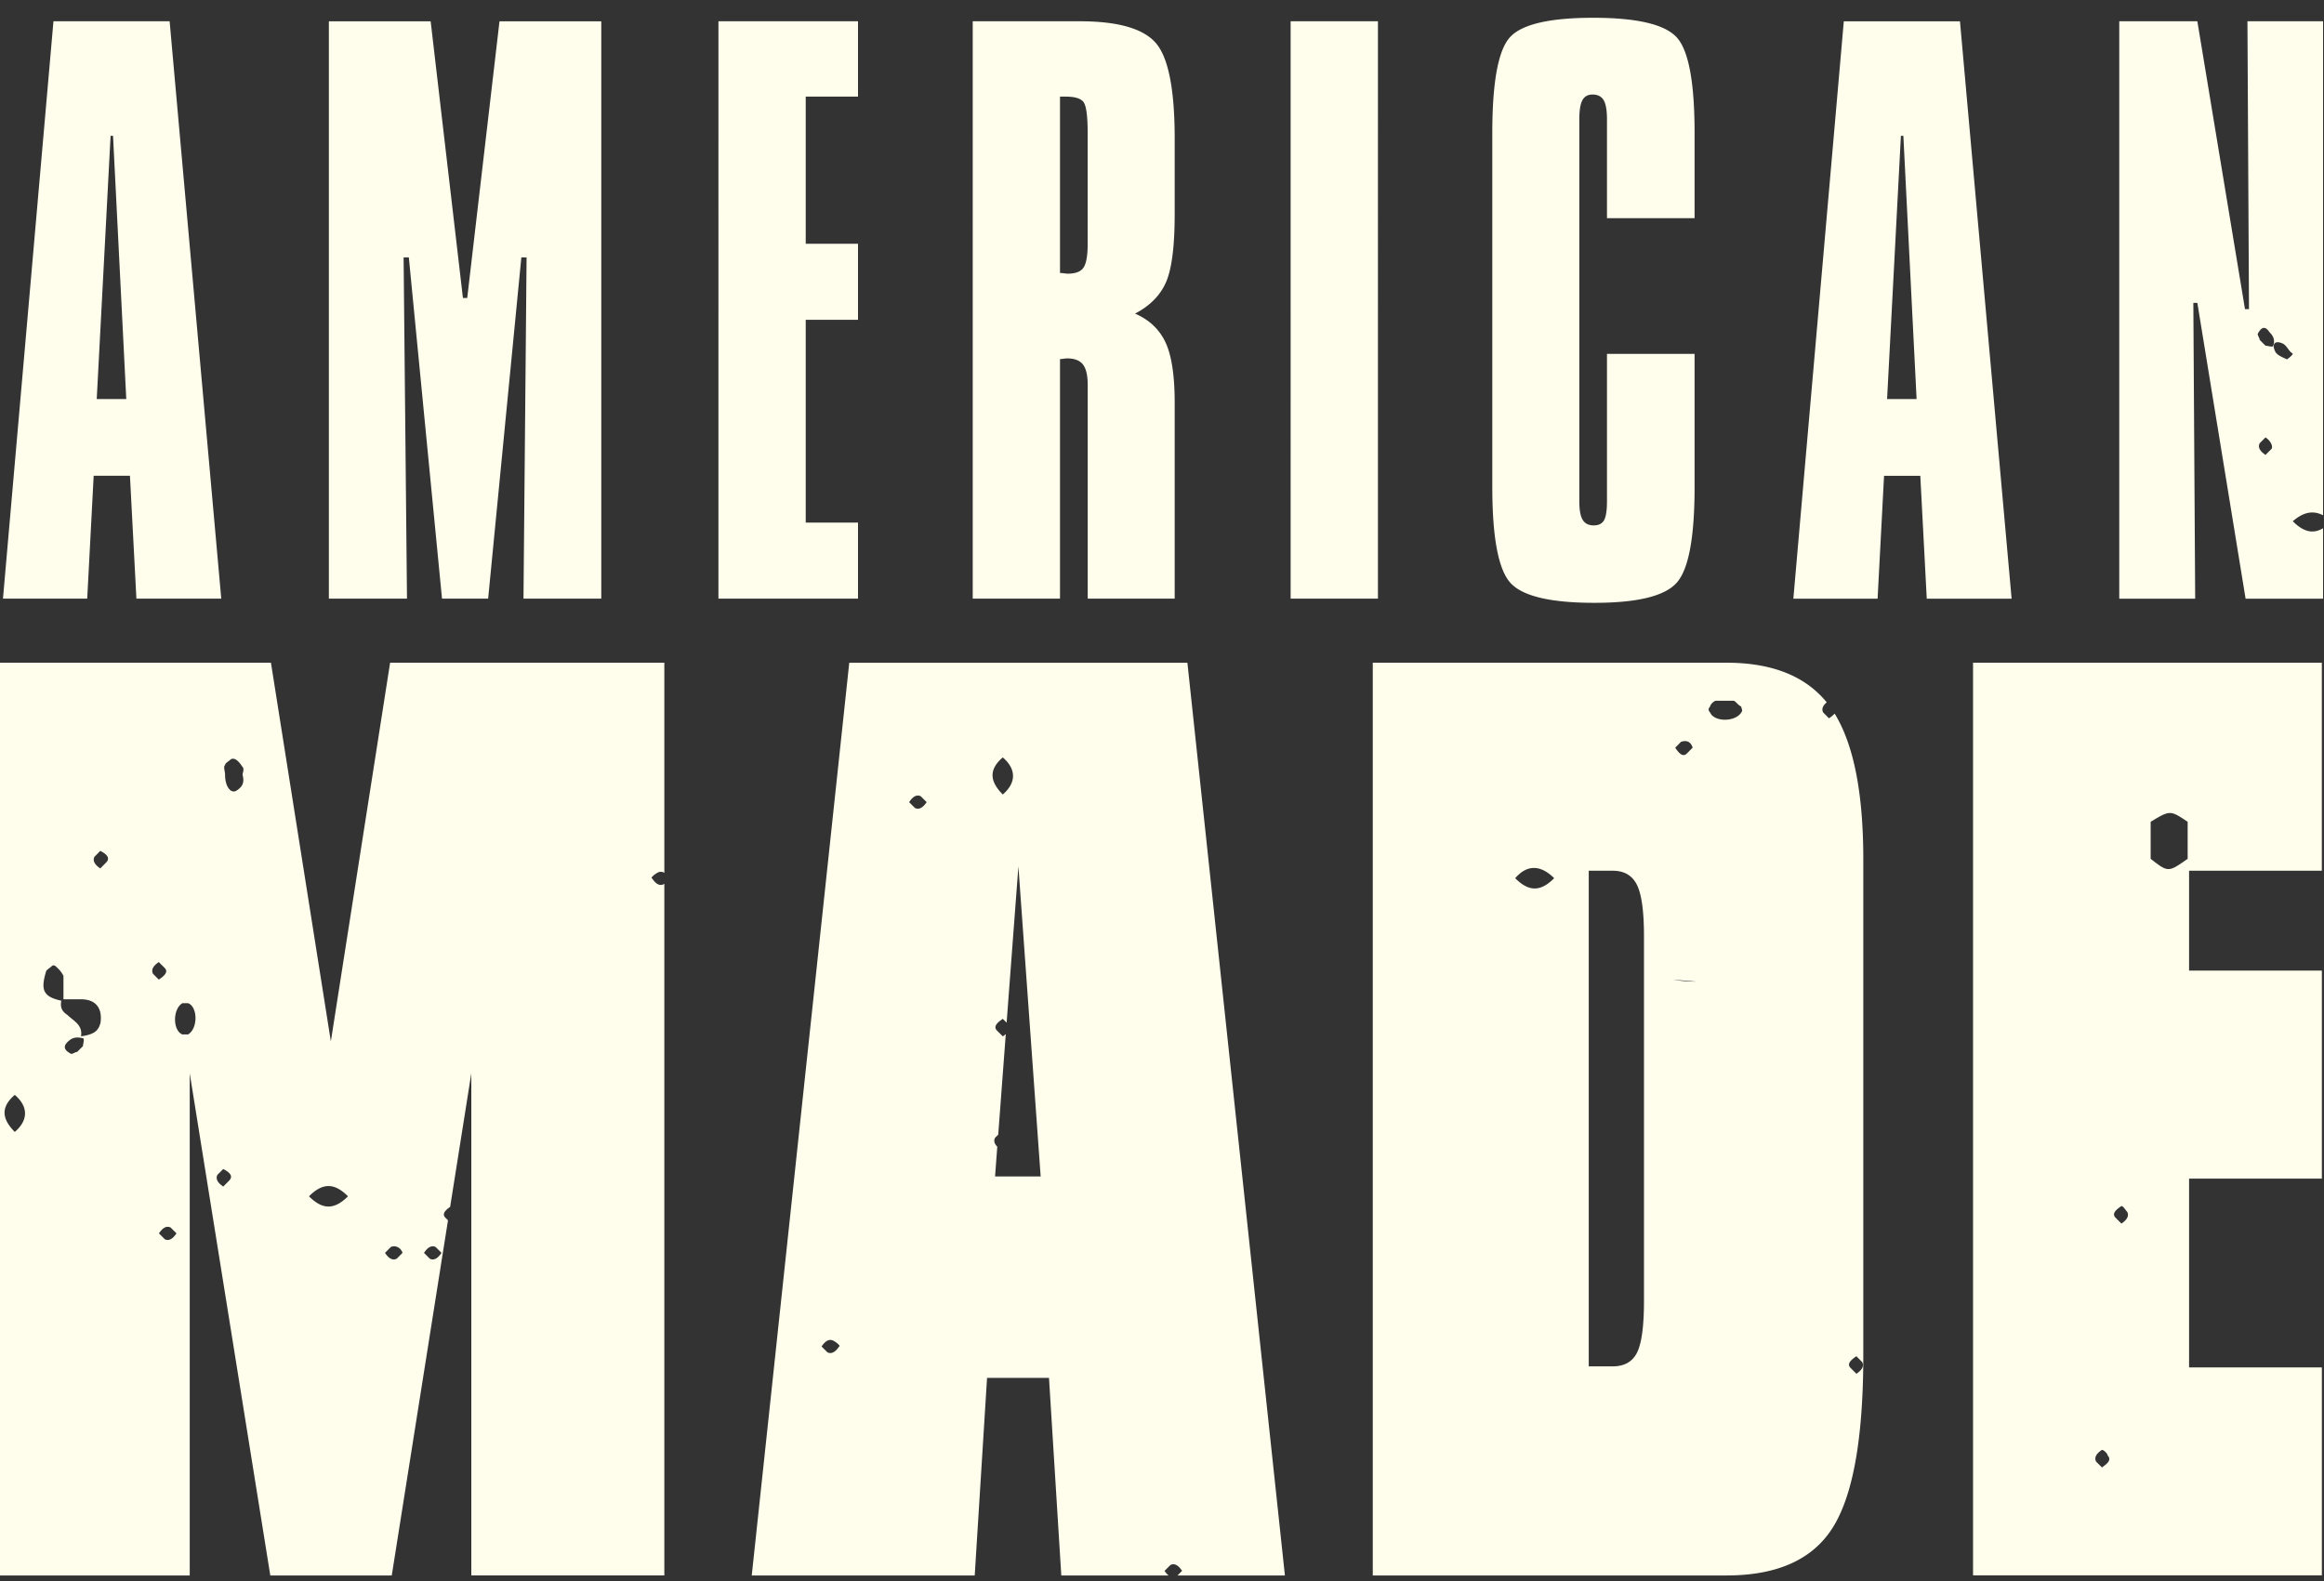 <svg width="72" height="49" viewBox="0 0 72 49" xmlns="http://www.w3.org/2000/svg"><rect x="0" y="0" width="72" height="49" fill="#333333" stroke="none"/><title>tt_nav</title><path d="M3.426 4.21l-.429 8.154h.915l-.41-8.155h-.076zM1.655.658h3.6l1.6 17.891H4.226l-.2-3.808H2.902l-.2 3.808H.092L1.656.659zm20.603 0h4.324v2.335h-1.62v4.561h1.62V9.91h-1.62v6.283h1.62v2.356h-4.324V.659zM32.84 2.994v5.465c.031 0 .074.003.128.01.054.008.09.011.11.011.241 0 .405-.062.49-.188.086-.126.129-.371.129-.737V4.123c0-.538-.045-.86-.134-.968-.088-.108-.27-.161-.542-.161h-.181zM30.136.659h3.314c1.181 0 1.967.224 2.357.672.39.449.586 1.437.586 2.964V6.63c0 1.004-.09 1.71-.271 2.12-.181.408-.5.73-.957.967.444.194.76.494.947.899.187.405.281 1.024.281 1.856v6.078h-2.695v-6.627c0-.294-.05-.504-.148-.63-.098-.125-.262-.188-.49-.188a.794.794 0 0 0-.11.011.794.794 0 0 1-.11.01v7.424h-2.704V.659zm9.85 0h2.704V18.55h-2.705V.659zM52.5 4.123V6.76h-2.714V3.704c0-.287-.035-.488-.105-.603-.07-.115-.184-.172-.343-.172-.146 0-.25.06-.314.177-.064.119-.095.318-.095.598v11.823c0 .272.034.466.104.58.07.116.184.173.343.173.153 0 .259-.054.32-.161.06-.108.09-.305.09-.592v-4.562H52.5v4.12c0 1.579-.187 2.572-.562 2.98-.374.41-1.222.614-2.543.614-1.359 0-2.225-.206-2.6-.618-.374-.413-.562-1.404-.562-2.975V4.123c0-1.592.186-2.585.557-2.98.372-.394 1.227-.592 2.567-.592 1.365 0 2.23.205 2.596.614.365.408.547 1.395.547 2.958zm6.392.086l-.428 8.155h.914l-.41-8.155h-.076zM57.122.66h3.6l1.6 17.891h-2.629l-.2-3.808H58.37l-.2 3.808h-2.61L57.123.659zm-46.933 0h3.153l1 8.574h.133l1-8.574h3.153v17.89h-2.41l.096-10.575h-.162L15.123 18.55h-1.429L12.666 7.975h-.162l.105 10.575h-2.42V.659zm3.69 37.154l-1.742 11.003H8.374l-2.496-15.56v15.56h-5.95V20.535h8.466l1.856 11.734 1.836-11.734h8.496v6.511a.195.195 0 0 0-.2-.01c-.12.06-.241.18-.18.18.12.182.24.243.361.182h.001l.018-.018v21.436h-5.98v-15.56l-.656 4.14c-.16.112-.259.224-.145.338l.079.079zm17.047-2.656l-.099.099c-.046.09-.022.182.07.274l-.069.923h1.413l-.69-9.609-.365 4.843-.118-.118c-.18.12-.301.242-.18.363l.18.18a.802.802 0 0 0 .092-.07l-.234 3.115zm5.554 13.66l.142-.144c-.12-.181-.24-.242-.361-.181l-.182.182a.65.65 0 0 0 .123.142H32.88l-.381-6.122H30.58l-.382 6.122H23.29l3.021-28.281h10.476l3.021 28.281H36.48zm20.113-27.054c-.125.104-.163.207-.11.311l.18.182a.891.891 0 0 0 .176-.145c.592.962.888 2.466.888 4.512v15.374c0 2.528-.309 4.297-.928 5.306-.618 1.009-1.722 1.513-3.31 1.513H42.53V20.535h10.96c1.403 0 2.437.41 3.104 1.228zm15.378-5.798c-.314-.16-.608-.098-.938.185.33.331.624.404.938.217v2.183h-2.4l-1.495-9.166h-.124l.057 9.166h-2.352V.659h2.419l1.476 8.919h.124L69.628.659h2.343v15.306zm-22.75 26.372h.742c.364 0 .617-.145.758-.434.14-.289.211-.819.211-1.59v-11.31c0-.76-.072-1.287-.216-1.582-.145-.294-.395-.442-.753-.442h-.742v15.357zm11.906 6.48V20.534h10.806v6.445H67.82v3.095h4.114v6.446H67.82v5.85h4.114v6.445H61.127zm9.725-37.683s.18-.12.18-.181c-.12-.06-.18-.242-.3-.303-.243-.12-.363 0-.243.242.06.121.242.182.363.242zm-.664-.423c.06 0 .24.06.24 0 .061-.182 0-.303-.12-.423-.12-.181-.241-.181-.362.06 0 .06.061.12.061.182l.18.18zm.18 3.203c.06-.06 0-.242-.18-.362l-.18.18c-.062.121 0 .242.18.363l.18-.181zm-16.42 8.16l-.002-.001c.06-.06 0-.12 0-.18-.121-.06-.181-.18-.24-.18h-.545c-.06 0-.18.12-.18.18-.061.06-.061.12 0 .181.12.302.784.302.966 0zm-2.115 8.28c.362.06.544.06.725.06l-.725-.06zm-4.89-3.143c.421.424.784.424 1.207 0-.423-.423-.846-.423-1.207 0zm-18.597-2.176c.121.06.242 0 .363-.181l-.183-.182c-.12-.06-.24 0-.36.183l.18.18zm-21.01-.543c.18-.121.24-.242.18-.484 0-.06.06-.182 0-.242-.121-.182-.241-.303-.363-.241-.06.06-.18.12-.18.18-.061.06 0 .182 0 .303 0 .363.181.604.363.484zM4.92 30.354c.18-.12.302-.242.18-.363l-.18-.18c-.18.12-.241.24-.18.363l.18.18zm-1.633-3.627c.121-.12.06-.24-.18-.362l-.18.182c-.062.12 0 .24.18.362l.18-.182zm64.49-.116h-.001v-1.147c-.543-.363-.543-.363-1.146 0v1.147c.542.424.542.424 1.147 0zm-2.053 11.303c.18-.121.241-.242.18-.363-.06-.06-.12-.18-.18-.18-.181.12-.302.24-.181.362l.181.18zm-.605 7.555h.001c.18-.121.302-.242.18-.363 0-.06-.12-.18-.18-.18-.181.12-.242.24-.181.362l.18.18zm-7.606-2.901c.18-.12.242-.241.18-.362l-.18-.182c-.18.121-.301.242-.18.363l.18.18zm-5.253-19.22h.001l.18-.182c-.06-.18-.18-.24-.361-.18l-.18.182c.12.18.24.301.36.18zm-21.193 1.27c.423-.364.423-.786 0-1.149-.422.363-.422.726 0 1.148zm-5.07 17.105l-.001-.001c.061 0-.06-.12-.18-.18-.122-.061-.242 0-.363.181l.182.18c.12.06.24 0 .362-.18zm-12.68-2.72c.12.06.241 0 .361-.182l-.181-.181c-.12-.06-.241 0-.361.182l.18.18zm-1.027 0l.181-.182c-.06-.181-.242-.242-.363-.181l-.18.182c.12.18.24.241.362.18zm-2.717-1.934c.422.422.785.422 1.208 0-.423-.424-.785-.424-1.208 0zm-2.476-.484c.121-.121.06-.241-.181-.362l-.18.18c-.061.121 0 .242.181.363l.18-.181zM5.83 32.053v-.002c.302-.181.302-.845 0-.966h-.18c-.303.182-.303.847 0 .968h.181zm-.725 6.346c.121.06.241 0 .362-.183l-.181-.18c-.12-.06-.241 0-.361.181l.18.182zM2.51 32.112h-.001c.424-.06.544-.18.605-.422.06-.424-.121-.726-.604-.726h-.544v-.725a.847.847 0 0 0-.181-.242c-.06-.06-.12-.121-.182-.06-.059.06-.18.12-.18.18-.174.58-.065.77.477.891-.04.21.019.327.187.44.18.181.483.302.423.664zm.06.302c0-.06.06-.242 0-.242-.242-.059-.363 0-.483.121s-.12.242.12.363c.06 0 .121-.061.183-.061l.18-.18zm-2.112 2.66c.423-.363.423-.786 0-1.148-.422.363-.422.725 0 1.148z" fill="#FFFEED" fill-rule="evenodd"/></svg>